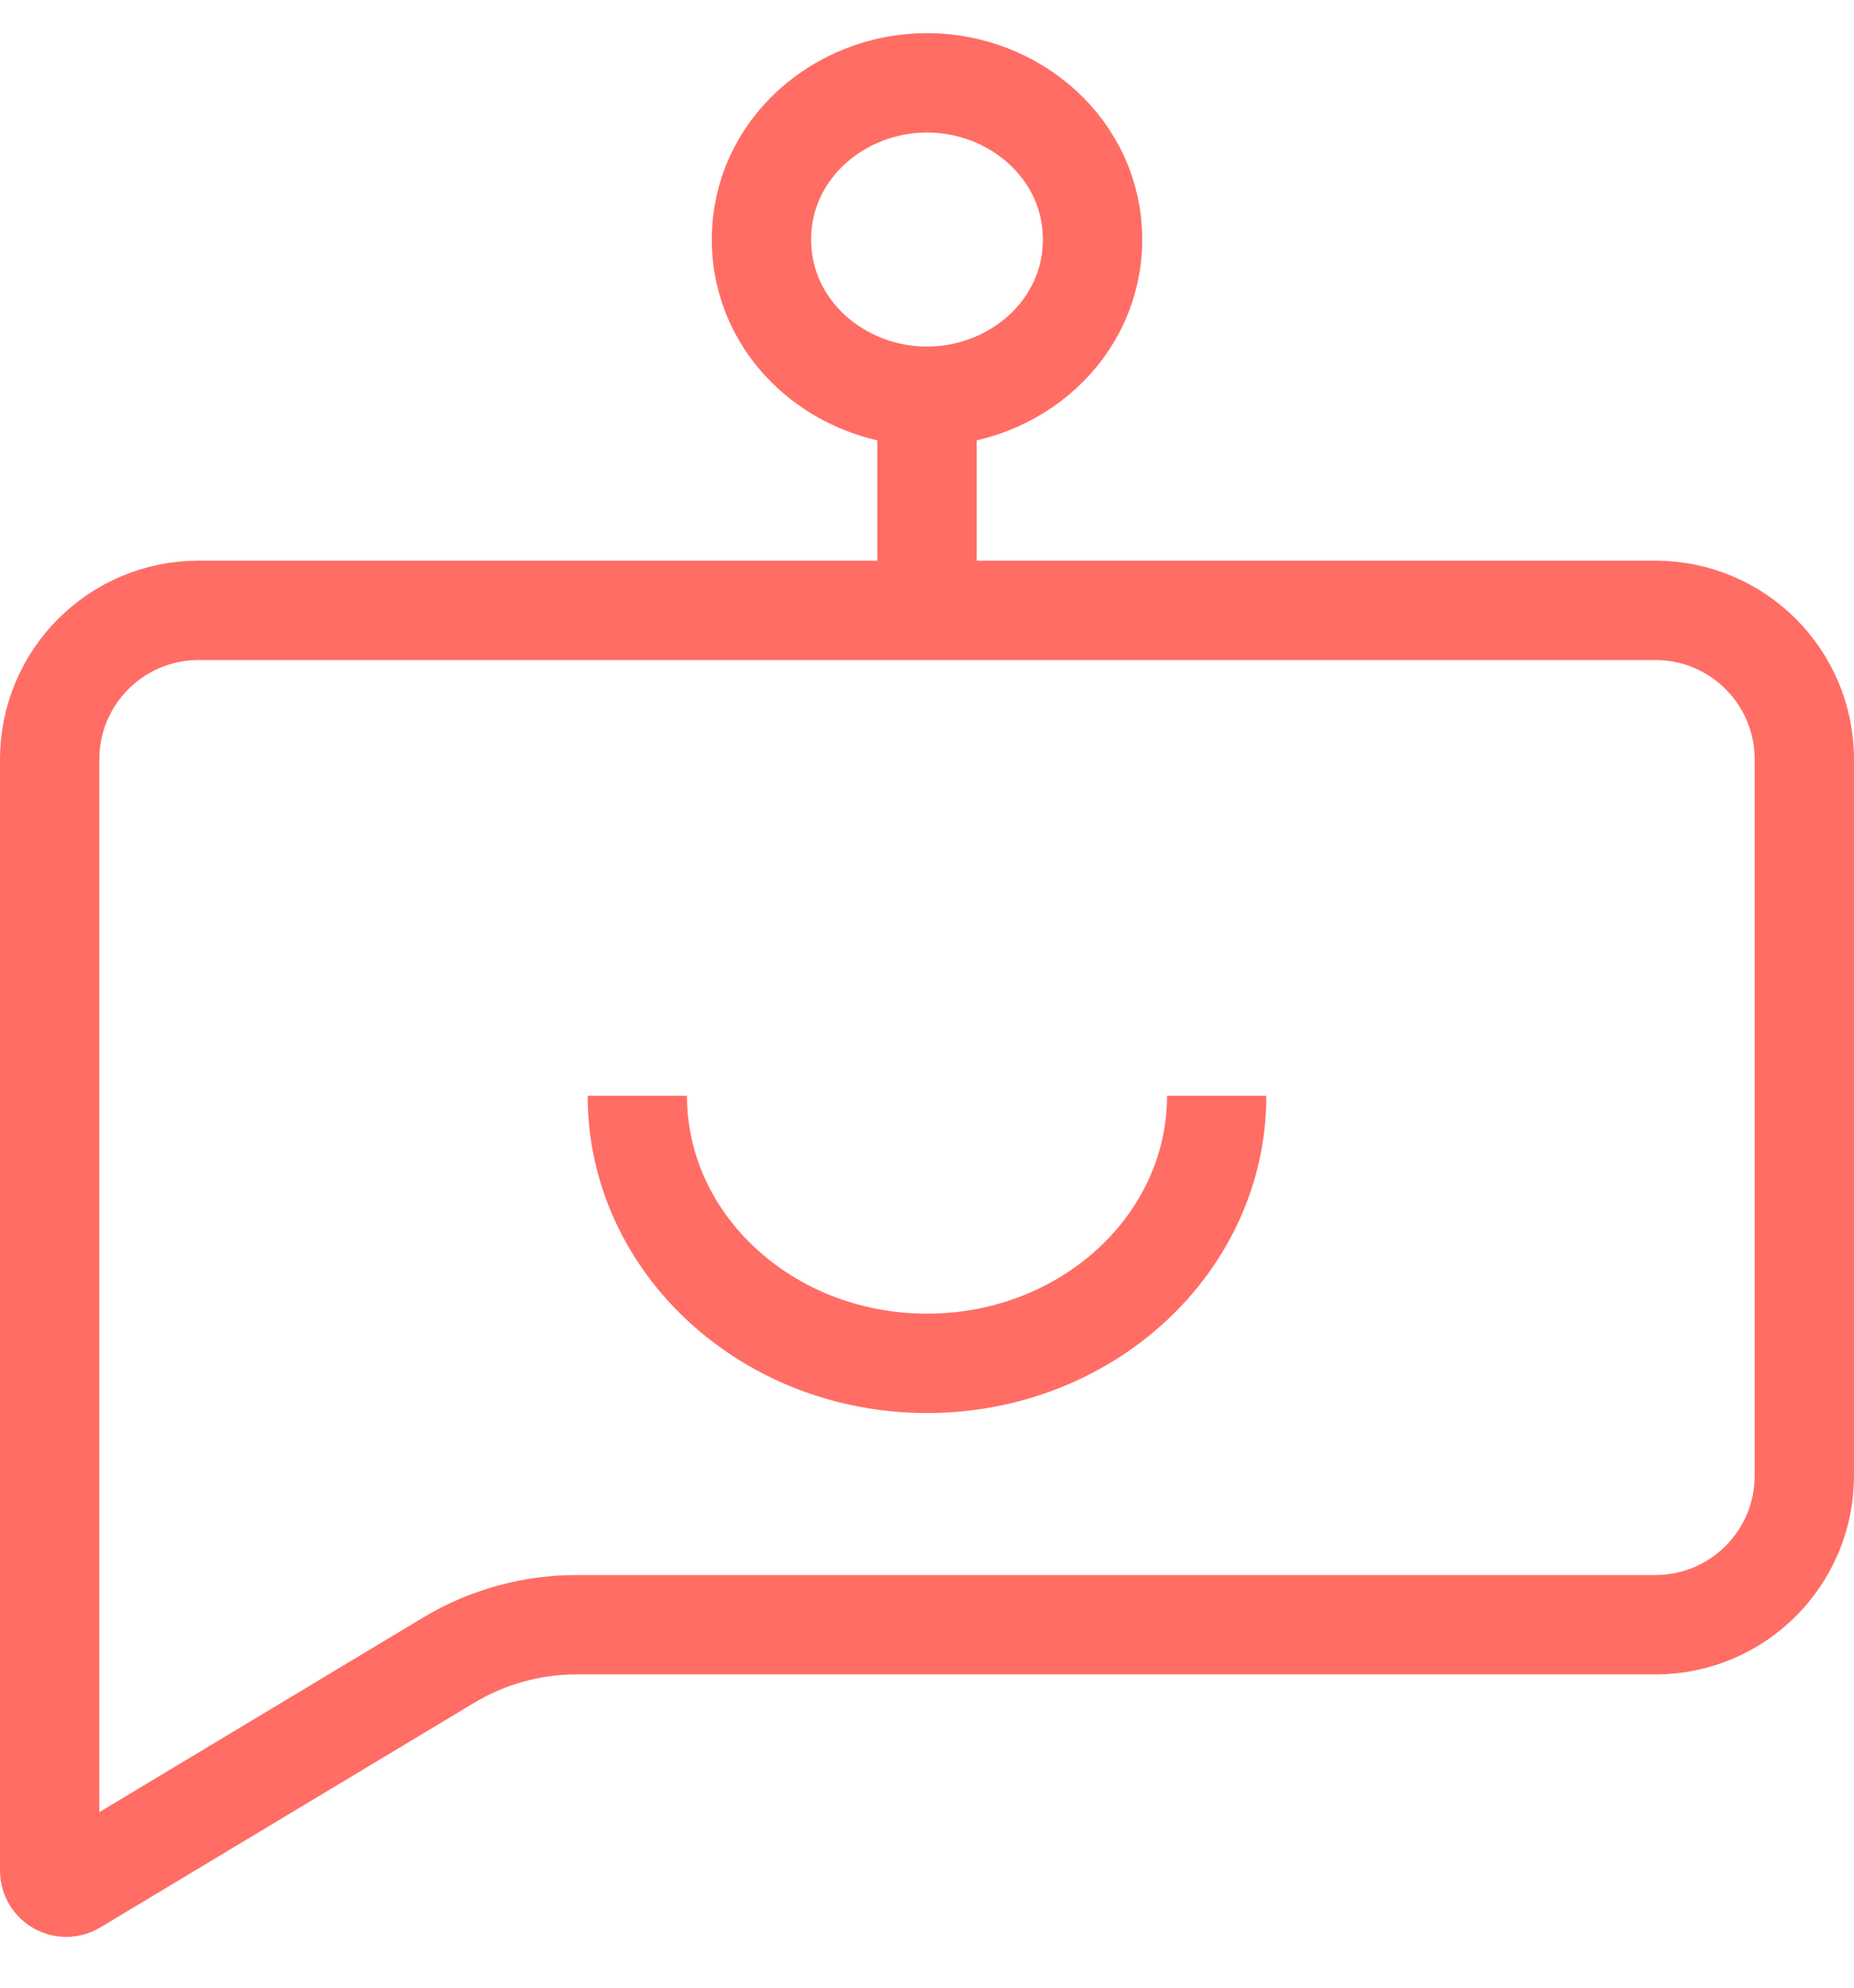 <svg width="28" height="30" viewBox="0 0 28 30" fill="none" xmlns="http://www.w3.org/2000/svg">
<path d="M3 9.212H25C26.243 9.212 27.25 10.219 27.25 11.461V22.272C27.25 23.515 26.243 24.522 25 24.522H8.706C8.026 24.522 7.359 24.707 6.776 25.057L1.129 28.448C0.962 28.548 0.75 28.428 0.75 28.233V25.272V11.461C0.75 10.219 1.757 9.212 3 9.212Z" stroke="#FF6D65" stroke-width="1.5"/>
<path d="M18.375 16.539C18.375 18.769 16.416 20.577 14 20.577C11.584 20.577 9.625 18.769 9.625 16.539" stroke="#FF6D65" stroke-width="1.5"/>
<path d="M14 9.269V6.038" stroke="#FF6D65" stroke-width="1.5"/>
<path d="M14 5.981C15.323 5.981 16.5 4.977 16.5 3.615C16.5 2.254 15.323 1.25 14 1.25C12.677 1.25 11.5 2.254 11.5 3.615C11.5 4.977 12.677 5.981 14 5.981Z" stroke="#FF6D65" stroke-width="1.5"/>
</svg>
